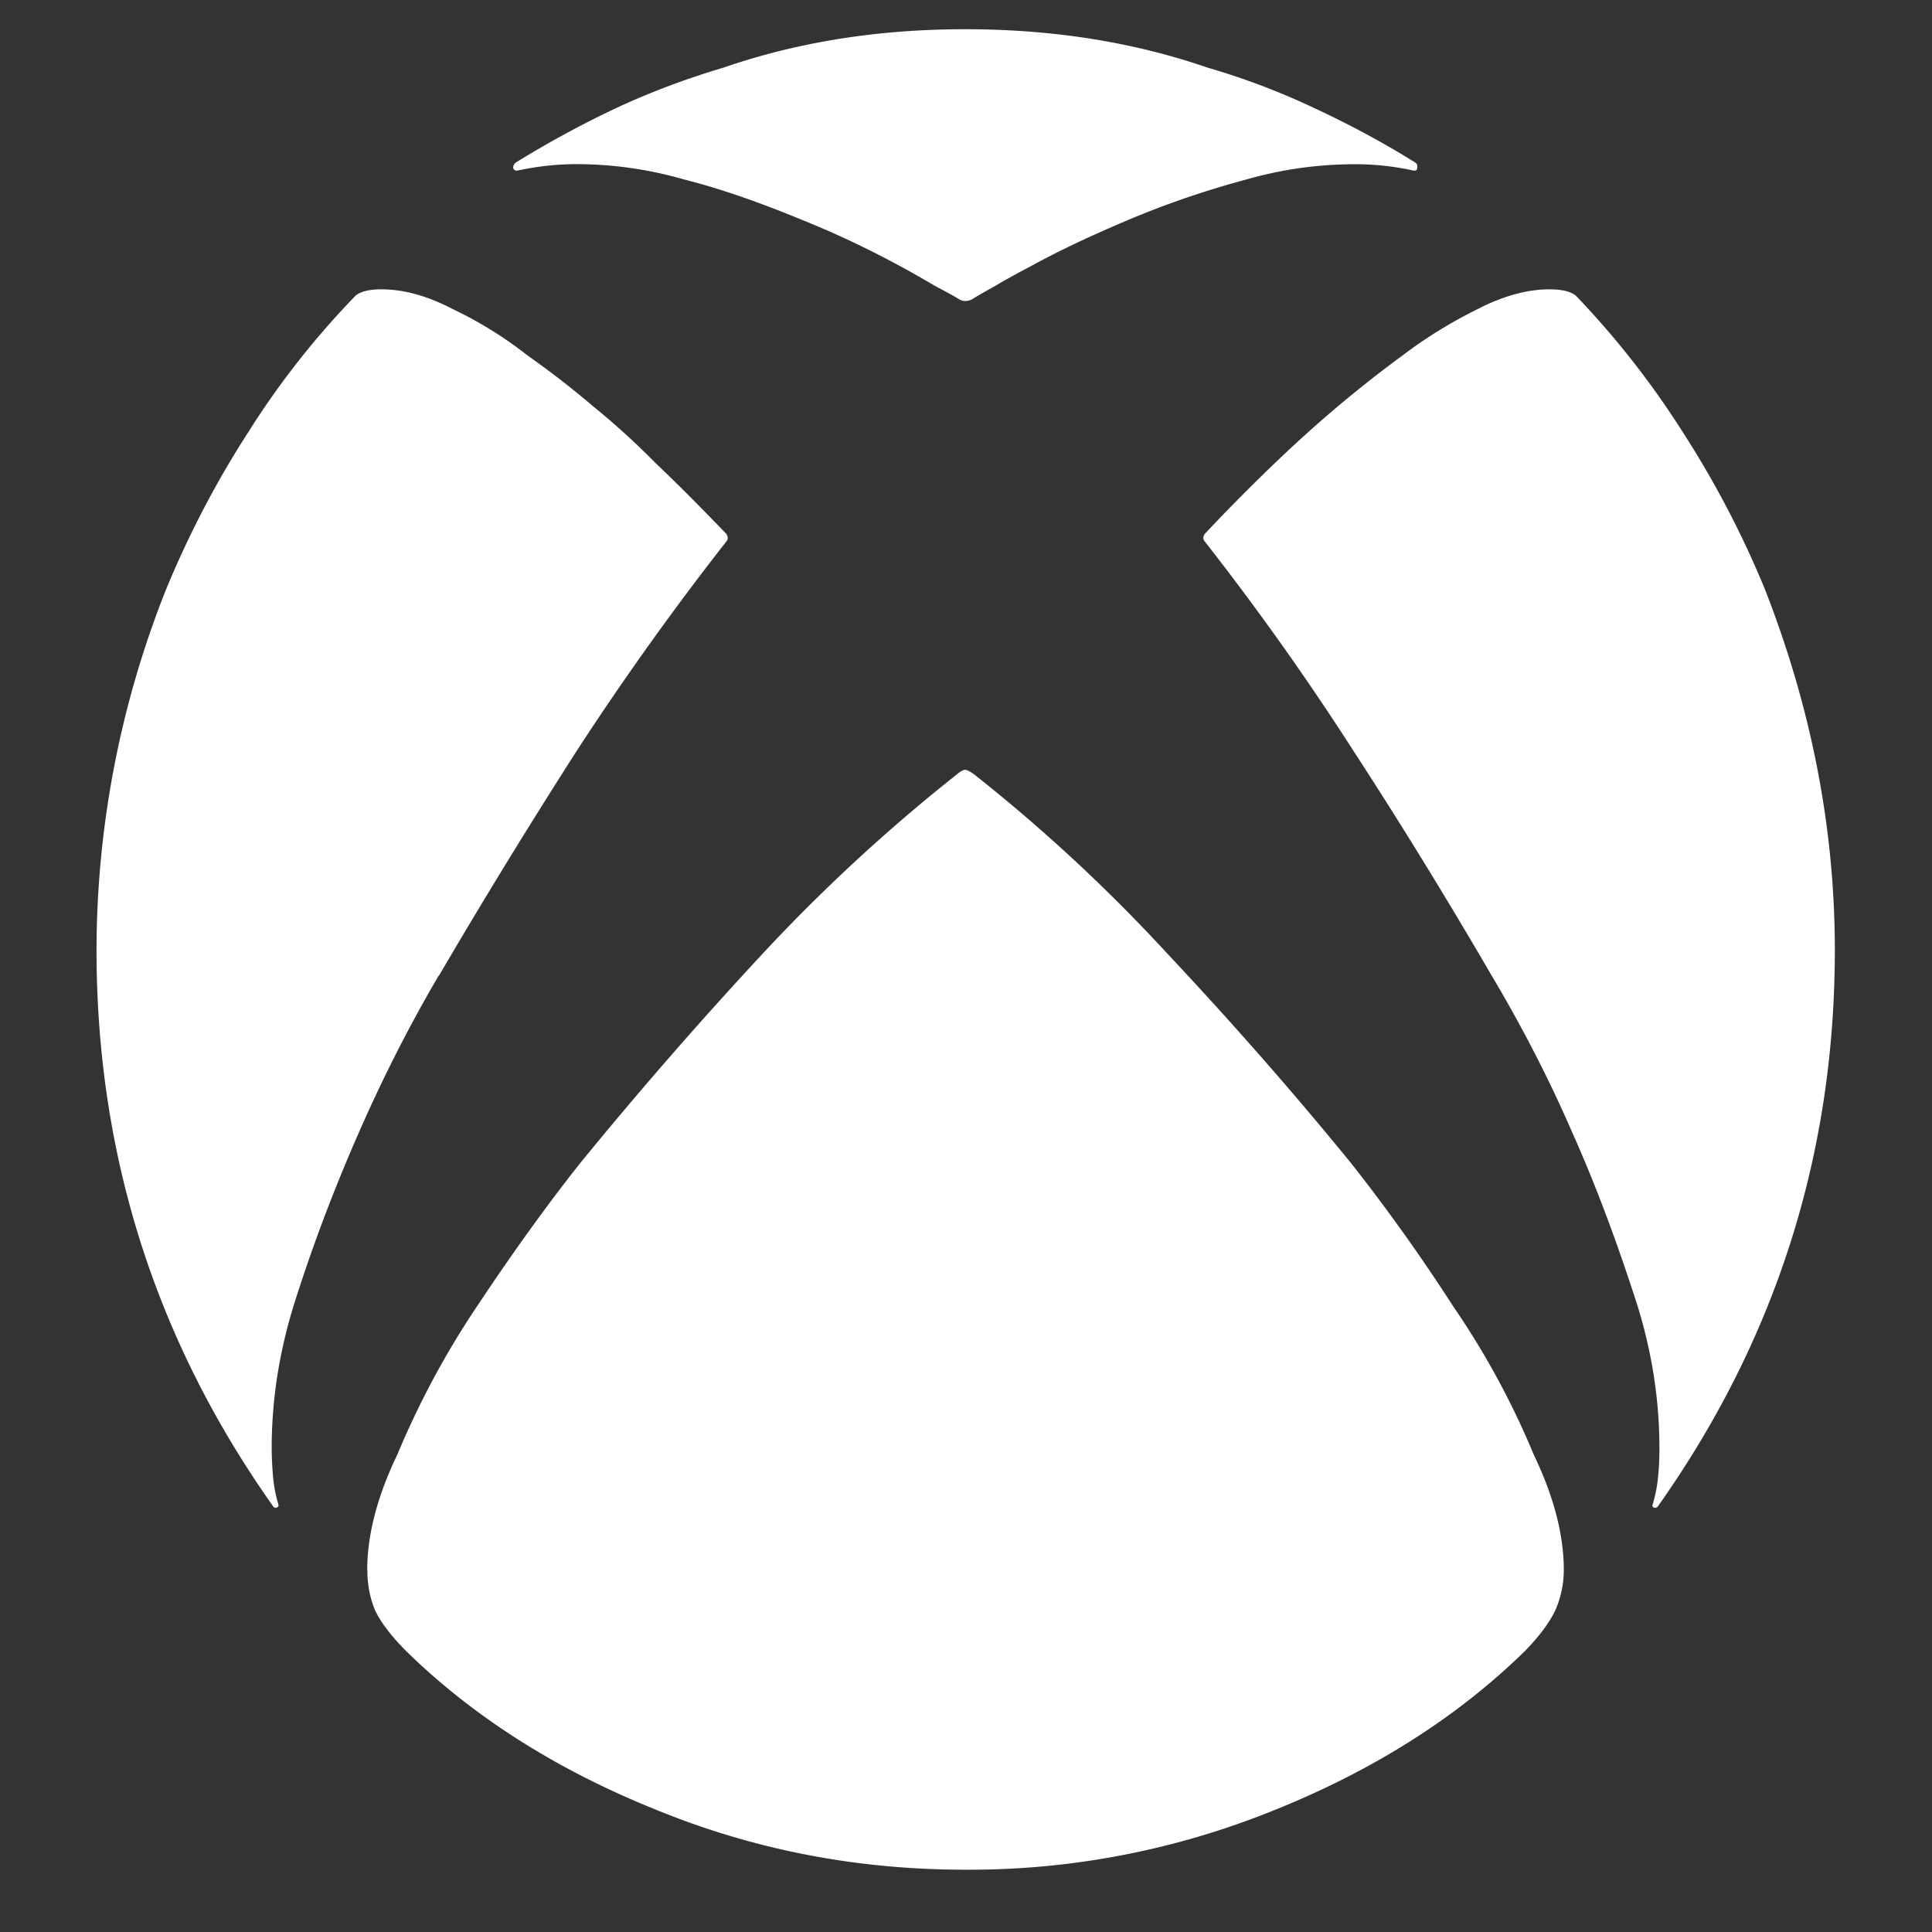 <svg xmlns="http://www.w3.org/2000/svg" width="24" height="24"><rect width="100%" height="100%" fill="#333333" stroke="none"/><path style="stroke:none;fill-rule:nonzero;fill:#fff;fill-opacity:1" d="M5.45 12.125a82.19 82.19 0 0 1 1.726-2.816A36.711 36.711 0 0 1 9.02 6.73c.027-.03.027-.062 0-.101-.29-.3-.582-.598-.883-.883a9.372 9.372 0 0 0-.774-.703 11.289 11.289 0 0 0-.812-.629 4.939 4.939 0 0 0-.926-.574c-.313-.164-.61-.246-.887-.246-.16 0-.265.031-.32.078-.5.515-.95 1.086-1.336 1.7-.398.616-.738 1.269-1.02 1.952a12.152 12.152 0 0 0-.863 4.477c0 2.539.73 4.844 2.196 6.914.015.015.027.02.042.012.02-.008.028-.02.02-.043a1.663 1.663 0 0 1-.062-.309 4.272 4.272 0 0 1-.02-.387c0-.586.09-1.175.27-1.761.234-.747.511-1.473.824-2.184.293-.664.617-1.305.98-1.922Zm9.519-5.395c.66.844 1.27 1.704 1.832 2.579.57.875 1.148 1.812 1.73 2.812.367.617.7 1.258.989 1.922.293.652.566 1.379.824 2.184.18.585.27 1.175.27 1.761 0 .133-.005.258-.02.387a1.663 1.663 0 0 1-.063.309c-.008.023-.004.035.012.043.02.007.035.003.05-.012 1.466-2.07 2.2-4.375 2.2-6.914 0-1.508-.29-3-.867-4.477a12.045 12.045 0 0 0-1.02-1.953 10.824 10.824 0 0 0-1.332-1.7c-.058-.046-.164-.077-.324-.077-.277 0-.578.082-.895.246-.324.16-.636.351-.93.574-.554.406-1.081.852-1.581 1.332-.278.266-.57.559-.875.883-.028.039-.028.07 0 .101ZM6.406 2.02a.083.083 0 0 0-.031.066c.008.027.027.039.063.031.234-.05.476-.078.718-.078.453 0 .899.063 1.344.191.453.114.941.286 1.469.504.566.227 1.117.504 1.644.817.125.066.227.12.305.168.047.027.098.027.156 0 .074-.047.172-.102.29-.168.124-.074.273-.156.437-.242.363-.2.765-.387 1.21-.575.481-.203.97-.37 1.47-.504a4.89 4.89 0 0 1 1.351-.19c.246 0 .484.026.719.077.035.008.054-.004.054-.031.004-.031 0-.05-.023-.066-.414-.258-.84-.485-1.27-.684A8.875 8.875 0 0 0 15 .84c-.918-.317-1.922-.477-3.012-.477-1.082 0-2.082.16-3 .477-.449.133-.89.297-1.32.496-.426.2-.844.426-1.262.684ZM4.563 19.5c0 .176.03.34.093.496.07.152.203.328.395.52.828.808 1.855 1.464 3.086 1.96 1.226.504 2.511.75 3.851.75 1.32.008 2.633-.246 3.867-.75 1.227-.496 2.254-1.152 3.082-1.96.188-.192.317-.368.387-.52.067-.156.102-.32.102-.496 0-.434-.125-.914-.375-1.434a10.09 10.09 0 0 0-1-1.84 22.97 22.97 0 0 0-1.27-1.78c-.734-.9-1.5-1.77-2.293-2.614a20.744 20.744 0 0 0-2.375-2.203c-.062-.047-.101-.066-.125-.066-.02 0-.058.019-.113.066a21.554 21.554 0 0 0-2.387 2.203 53.88 53.88 0 0 0-2.281 2.617c-.43.543-.855 1.137-1.281 1.778a10.676 10.676 0 0 0-.989 1.84c-.25.519-.375 1-.375 1.433Zm0 0"/></svg>